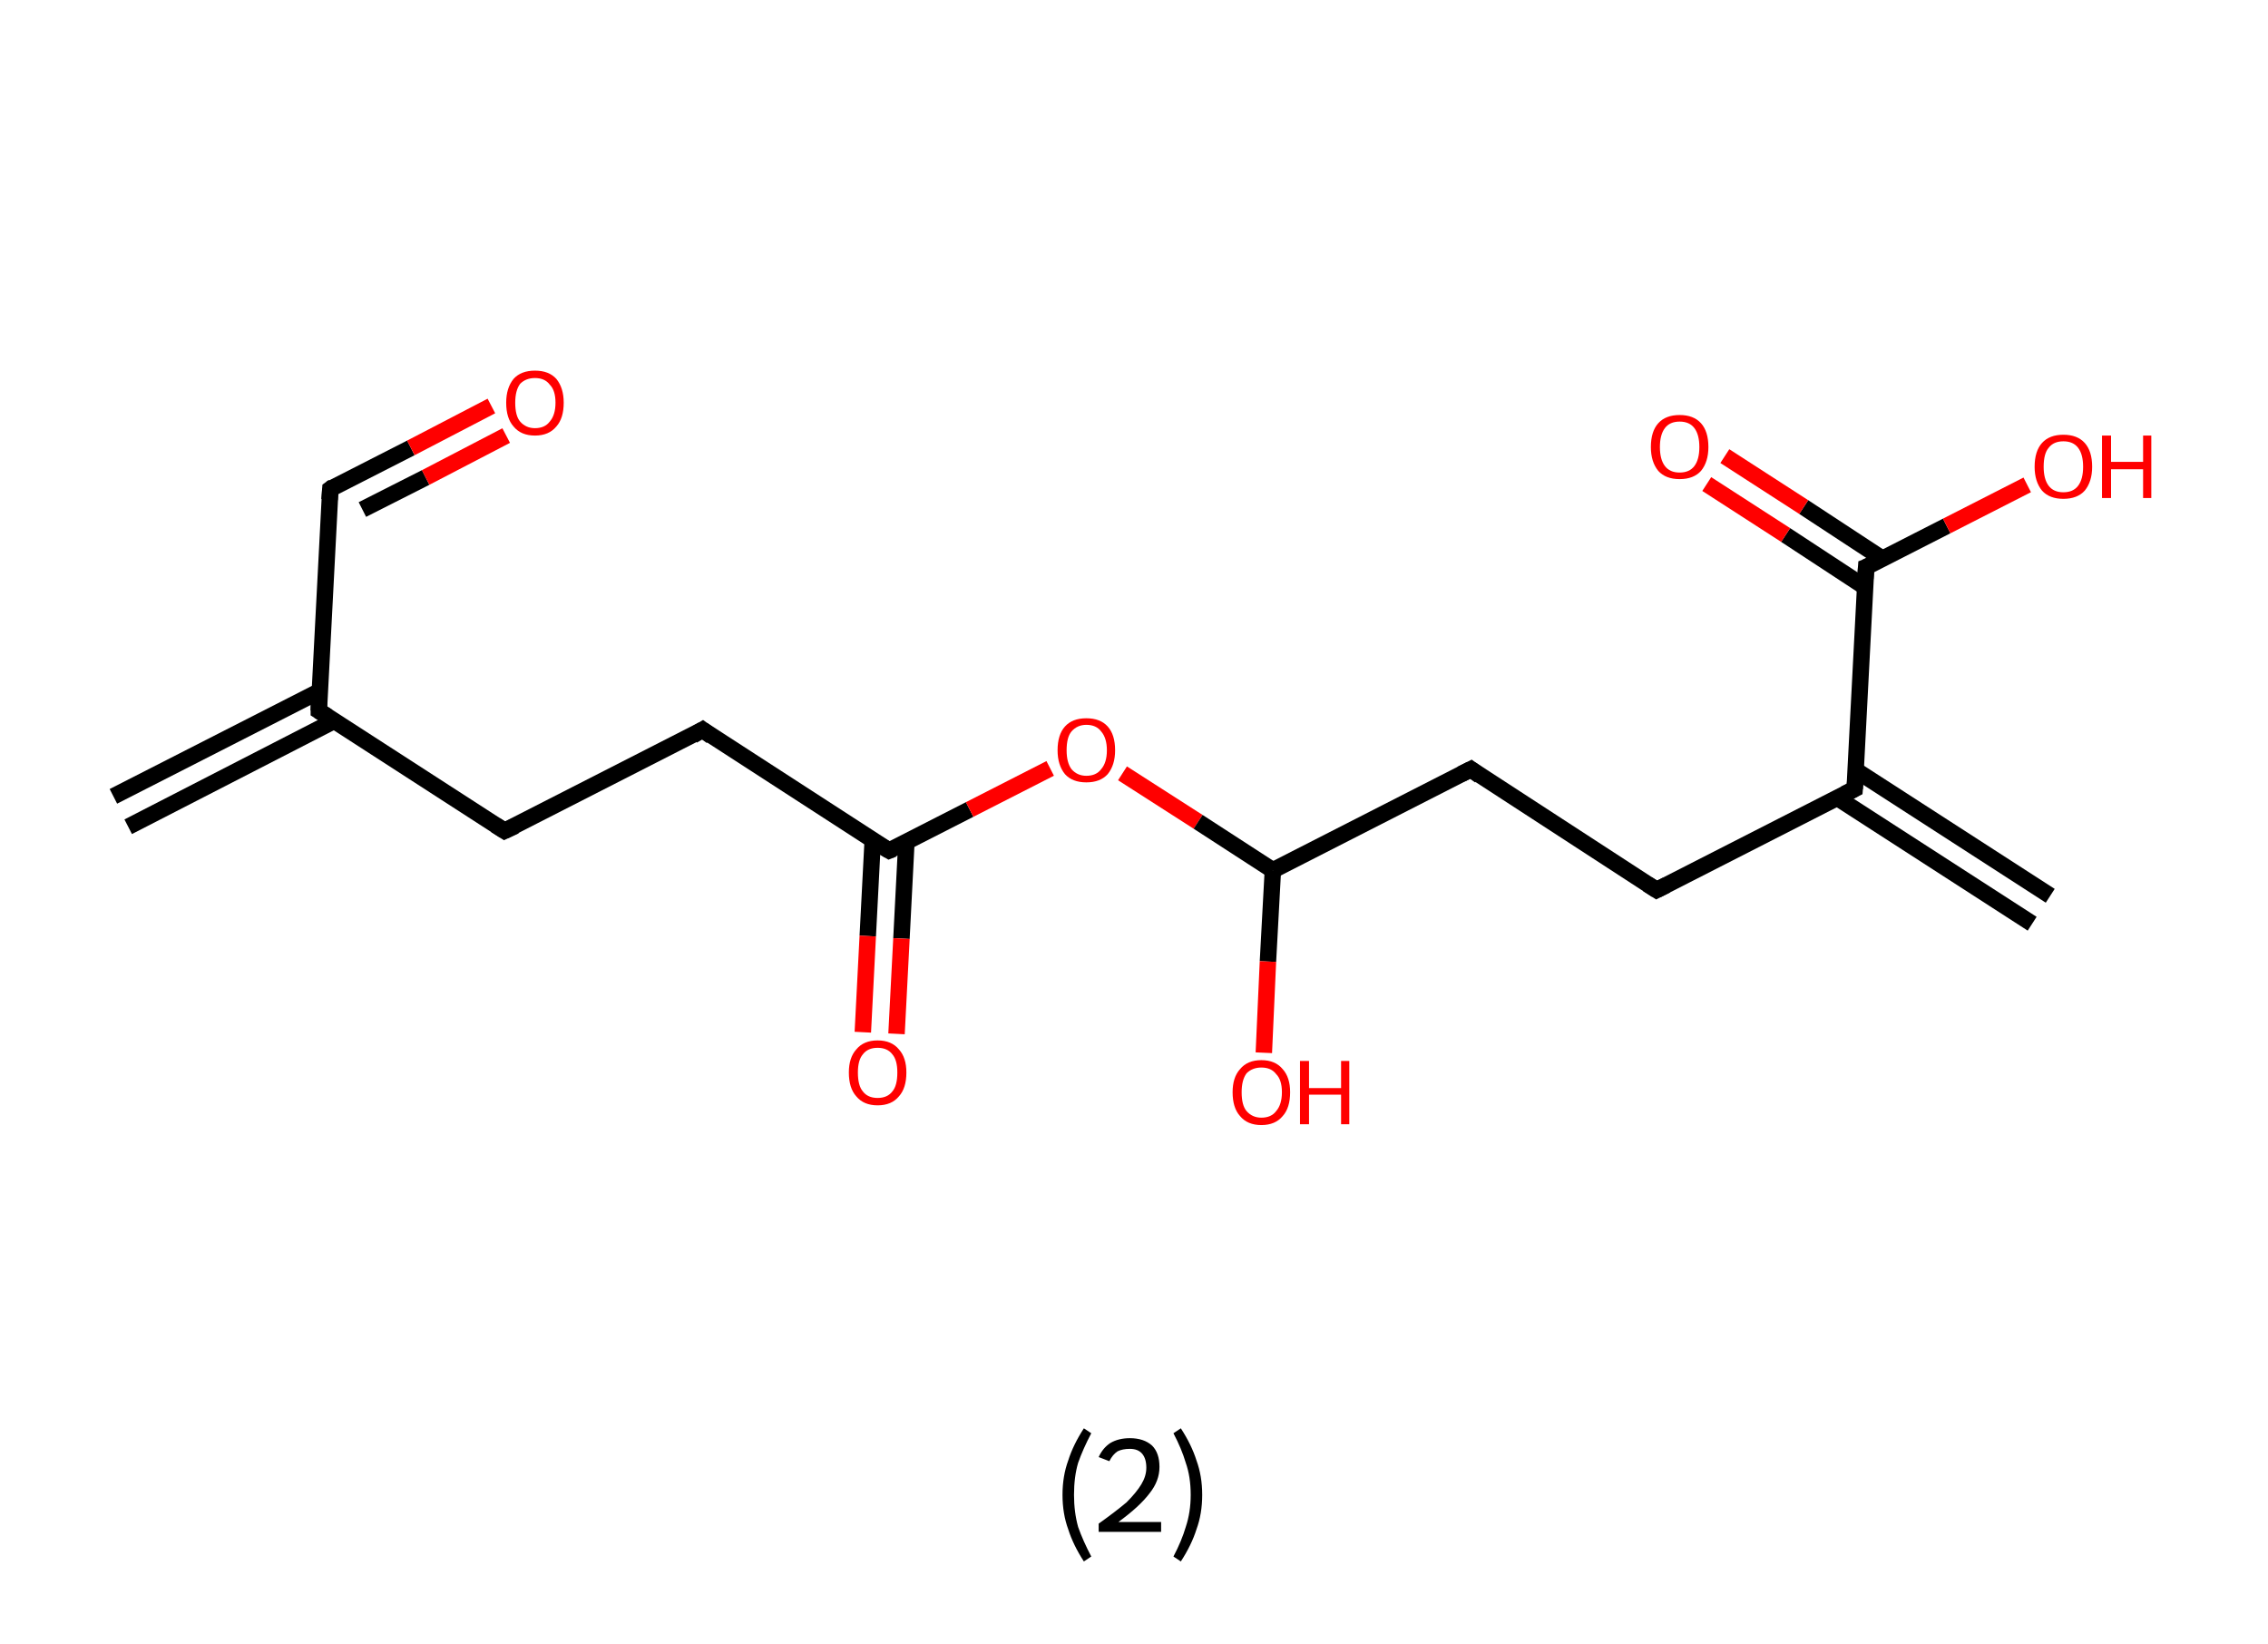 <?xml version='1.0' encoding='ASCII' standalone='yes'?>
<svg xmlns="http://www.w3.org/2000/svg" xmlns:rdkit="http://www.rdkit.org/xml" xmlns:xlink="http://www.w3.org/1999/xlink" version="1.1" baseProfile="full" xml:space="preserve" width="276px" height="200px" viewBox="0 0 276 200">
<!-- END OF HEADER -->
<rect style="opacity:1.0;fill:#FFFFFF;stroke:none" width="276.0" height="200.0" x="0.0" y="0.0"> </rect>
<path class="bond-0 atom-0 atom-1" d="M 13.8,96.9 L 38.9,84.1" style="fill:none;fill-rule:evenodd;stroke:#000000;stroke-width:2.0px;stroke-linecap:butt;stroke-linejoin:miter;stroke-opacity:1"/>
<path class="bond-0 atom-0 atom-1" d="M 15.6,100.6 L 40.7,87.7" style="fill:none;fill-rule:evenodd;stroke:#000000;stroke-width:2.0px;stroke-linecap:butt;stroke-linejoin:miter;stroke-opacity:1"/>
<path class="bond-1 atom-1 atom-2" d="M 38.8,86.5 L 40.2,59.5" style="fill:none;fill-rule:evenodd;stroke:#000000;stroke-width:2.0px;stroke-linecap:butt;stroke-linejoin:miter;stroke-opacity:1"/>
<path class="bond-2 atom-2 atom-3" d="M 40.2,59.5 L 50.0,54.5" style="fill:none;fill-rule:evenodd;stroke:#000000;stroke-width:2.0px;stroke-linecap:butt;stroke-linejoin:miter;stroke-opacity:1"/>
<path class="bond-2 atom-2 atom-3" d="M 50.0,54.5 L 59.8,49.4" style="fill:none;fill-rule:evenodd;stroke:#FF0000;stroke-width:2.0px;stroke-linecap:butt;stroke-linejoin:miter;stroke-opacity:1"/>
<path class="bond-2 atom-2 atom-3" d="M 44.1,62.0 L 51.8,58.1" style="fill:none;fill-rule:evenodd;stroke:#000000;stroke-width:2.0px;stroke-linecap:butt;stroke-linejoin:miter;stroke-opacity:1"/>
<path class="bond-2 atom-2 atom-3" d="M 51.8,58.1 L 61.6,53.0" style="fill:none;fill-rule:evenodd;stroke:#FF0000;stroke-width:2.0px;stroke-linecap:butt;stroke-linejoin:miter;stroke-opacity:1"/>
<path class="bond-3 atom-1 atom-4" d="M 38.8,86.5 L 61.4,101.1" style="fill:none;fill-rule:evenodd;stroke:#000000;stroke-width:2.0px;stroke-linecap:butt;stroke-linejoin:miter;stroke-opacity:1"/>
<path class="bond-4 atom-4 atom-5" d="M 61.4,101.1 L 85.5,88.8" style="fill:none;fill-rule:evenodd;stroke:#000000;stroke-width:2.0px;stroke-linecap:butt;stroke-linejoin:miter;stroke-opacity:1"/>
<path class="bond-5 atom-5 atom-6" d="M 85.5,88.8 L 108.2,103.5" style="fill:none;fill-rule:evenodd;stroke:#000000;stroke-width:2.0px;stroke-linecap:butt;stroke-linejoin:miter;stroke-opacity:1"/>
<path class="bond-6 atom-6 atom-7" d="M 106.2,102.3 L 105.6,113.9" style="fill:none;fill-rule:evenodd;stroke:#000000;stroke-width:2.0px;stroke-linecap:butt;stroke-linejoin:miter;stroke-opacity:1"/>
<path class="bond-6 atom-6 atom-7" d="M 105.6,113.9 L 105.0,125.6" style="fill:none;fill-rule:evenodd;stroke:#FF0000;stroke-width:2.0px;stroke-linecap:butt;stroke-linejoin:miter;stroke-opacity:1"/>
<path class="bond-6 atom-6 atom-7" d="M 110.3,102.5 L 109.7,114.2" style="fill:none;fill-rule:evenodd;stroke:#000000;stroke-width:2.0px;stroke-linecap:butt;stroke-linejoin:miter;stroke-opacity:1"/>
<path class="bond-6 atom-6 atom-7" d="M 109.7,114.2 L 109.1,125.8" style="fill:none;fill-rule:evenodd;stroke:#FF0000;stroke-width:2.0px;stroke-linecap:butt;stroke-linejoin:miter;stroke-opacity:1"/>
<path class="bond-7 atom-6 atom-8" d="M 108.2,103.5 L 118.0,98.5" style="fill:none;fill-rule:evenodd;stroke:#000000;stroke-width:2.0px;stroke-linecap:butt;stroke-linejoin:miter;stroke-opacity:1"/>
<path class="bond-7 atom-6 atom-8" d="M 118.0,98.5 L 127.8,93.5" style="fill:none;fill-rule:evenodd;stroke:#FF0000;stroke-width:2.0px;stroke-linecap:butt;stroke-linejoin:miter;stroke-opacity:1"/>
<path class="bond-8 atom-8 atom-9" d="M 136.6,94.1 L 145.8,100.0" style="fill:none;fill-rule:evenodd;stroke:#FF0000;stroke-width:2.0px;stroke-linecap:butt;stroke-linejoin:miter;stroke-opacity:1"/>
<path class="bond-8 atom-8 atom-9" d="M 145.8,100.0 L 154.9,105.9" style="fill:none;fill-rule:evenodd;stroke:#000000;stroke-width:2.0px;stroke-linecap:butt;stroke-linejoin:miter;stroke-opacity:1"/>
<path class="bond-9 atom-9 atom-10" d="M 154.9,105.9 L 154.3,117.0" style="fill:none;fill-rule:evenodd;stroke:#000000;stroke-width:2.0px;stroke-linecap:butt;stroke-linejoin:miter;stroke-opacity:1"/>
<path class="bond-9 atom-9 atom-10" d="M 154.3,117.0 L 153.8,128.1" style="fill:none;fill-rule:evenodd;stroke:#FF0000;stroke-width:2.0px;stroke-linecap:butt;stroke-linejoin:miter;stroke-opacity:1"/>
<path class="bond-10 atom-9 atom-11" d="M 154.9,105.9 L 179.0,93.6" style="fill:none;fill-rule:evenodd;stroke:#000000;stroke-width:2.0px;stroke-linecap:butt;stroke-linejoin:miter;stroke-opacity:1"/>
<path class="bond-11 atom-11 atom-12" d="M 179.0,93.6 L 201.6,108.3" style="fill:none;fill-rule:evenodd;stroke:#000000;stroke-width:2.0px;stroke-linecap:butt;stroke-linejoin:miter;stroke-opacity:1"/>
<path class="bond-12 atom-12 atom-13" d="M 201.6,108.3 L 225.7,96.0" style="fill:none;fill-rule:evenodd;stroke:#000000;stroke-width:2.0px;stroke-linecap:butt;stroke-linejoin:miter;stroke-opacity:1"/>
<path class="bond-13 atom-13 atom-14" d="M 223.6,97.1 L 247.3,112.4" style="fill:none;fill-rule:evenodd;stroke:#000000;stroke-width:2.0px;stroke-linecap:butt;stroke-linejoin:miter;stroke-opacity:1"/>
<path class="bond-13 atom-13 atom-14" d="M 225.8,93.7 L 249.5,109.0" style="fill:none;fill-rule:evenodd;stroke:#000000;stroke-width:2.0px;stroke-linecap:butt;stroke-linejoin:miter;stroke-opacity:1"/>
<path class="bond-14 atom-13 atom-15" d="M 225.7,96.0 L 227.1,69.0" style="fill:none;fill-rule:evenodd;stroke:#000000;stroke-width:2.0px;stroke-linecap:butt;stroke-linejoin:miter;stroke-opacity:1"/>
<path class="bond-15 atom-15 atom-16" d="M 229.1,68.0 L 219.5,61.7" style="fill:none;fill-rule:evenodd;stroke:#000000;stroke-width:2.0px;stroke-linecap:butt;stroke-linejoin:miter;stroke-opacity:1"/>
<path class="bond-15 atom-15 atom-16" d="M 219.5,61.7 L 209.9,55.5" style="fill:none;fill-rule:evenodd;stroke:#FF0000;stroke-width:2.0px;stroke-linecap:butt;stroke-linejoin:miter;stroke-opacity:1"/>
<path class="bond-15 atom-15 atom-16" d="M 226.9,71.4 L 217.3,65.1" style="fill:none;fill-rule:evenodd;stroke:#000000;stroke-width:2.0px;stroke-linecap:butt;stroke-linejoin:miter;stroke-opacity:1"/>
<path class="bond-15 atom-15 atom-16" d="M 217.3,65.1 L 207.7,58.9" style="fill:none;fill-rule:evenodd;stroke:#FF0000;stroke-width:2.0px;stroke-linecap:butt;stroke-linejoin:miter;stroke-opacity:1"/>
<path class="bond-16 atom-15 atom-17" d="M 227.1,69.0 L 236.9,64.0" style="fill:none;fill-rule:evenodd;stroke:#000000;stroke-width:2.0px;stroke-linecap:butt;stroke-linejoin:miter;stroke-opacity:1"/>
<path class="bond-16 atom-15 atom-17" d="M 236.9,64.0 L 246.7,59.0" style="fill:none;fill-rule:evenodd;stroke:#FF0000;stroke-width:2.0px;stroke-linecap:butt;stroke-linejoin:miter;stroke-opacity:1"/>
<path d="M 38.8,85.1 L 38.8,86.5 L 39.9,87.2" style="fill:none;stroke:#000000;stroke-width:2.0px;stroke-linecap:butt;stroke-linejoin:miter;stroke-opacity:1;"/>
<path d="M 40.1,60.8 L 40.2,59.5 L 40.6,59.2" style="fill:none;stroke:#000000;stroke-width:2.0px;stroke-linecap:butt;stroke-linejoin:miter;stroke-opacity:1;"/>
<path d="M 60.3,100.4 L 61.4,101.1 L 62.7,100.5" style="fill:none;stroke:#000000;stroke-width:2.0px;stroke-linecap:butt;stroke-linejoin:miter;stroke-opacity:1;"/>
<path d="M 84.3,89.5 L 85.5,88.8 L 86.6,89.6" style="fill:none;stroke:#000000;stroke-width:2.0px;stroke-linecap:butt;stroke-linejoin:miter;stroke-opacity:1;"/>
<path d="M 107.0,102.8 L 108.2,103.5 L 108.7,103.3" style="fill:none;stroke:#000000;stroke-width:2.0px;stroke-linecap:butt;stroke-linejoin:miter;stroke-opacity:1;"/>
<path d="M 177.8,94.2 L 179.0,93.6 L 180.1,94.4" style="fill:none;stroke:#000000;stroke-width:2.0px;stroke-linecap:butt;stroke-linejoin:miter;stroke-opacity:1;"/>
<path d="M 200.5,107.6 L 201.6,108.3 L 202.8,107.7" style="fill:none;stroke:#000000;stroke-width:2.0px;stroke-linecap:butt;stroke-linejoin:miter;stroke-opacity:1;"/>
<path d="M 224.5,96.6 L 225.7,96.0 L 225.8,94.7" style="fill:none;stroke:#000000;stroke-width:2.0px;stroke-linecap:butt;stroke-linejoin:miter;stroke-opacity:1;"/>
<path d="M 227.0,70.4 L 227.1,69.0 L 227.6,68.8" style="fill:none;stroke:#000000;stroke-width:2.0px;stroke-linecap:butt;stroke-linejoin:miter;stroke-opacity:1;"/>
<path class="atom-3" d="M 61.6 49.0 Q 61.6 47.2, 62.5 46.1 Q 63.4 45.1, 65.1 45.1 Q 66.8 45.1, 67.7 46.1 Q 68.6 47.2, 68.6 49.0 Q 68.6 50.9, 67.7 51.9 Q 66.8 53.0, 65.1 53.0 Q 63.4 53.0, 62.5 51.9 Q 61.6 50.9, 61.6 49.0 M 65.1 52.1 Q 66.3 52.1, 66.9 51.3 Q 67.6 50.5, 67.6 49.0 Q 67.6 47.5, 66.9 46.8 Q 66.3 46.0, 65.1 46.0 Q 64.0 46.0, 63.3 46.7 Q 62.7 47.5, 62.7 49.0 Q 62.7 50.6, 63.3 51.3 Q 64.0 52.1, 65.1 52.1 " fill="#FF0000"/>
<path class="atom-7" d="M 103.3 130.5 Q 103.3 128.7, 104.2 127.7 Q 105.1 126.6, 106.8 126.6 Q 108.5 126.6, 109.4 127.7 Q 110.3 128.7, 110.3 130.5 Q 110.3 132.4, 109.4 133.4 Q 108.5 134.5, 106.8 134.5 Q 105.1 134.5, 104.2 133.4 Q 103.3 132.4, 103.3 130.5 M 106.8 133.6 Q 108.0 133.6, 108.6 132.8 Q 109.2 132.1, 109.2 130.5 Q 109.2 129.0, 108.6 128.3 Q 108.0 127.5, 106.8 127.5 Q 105.6 127.5, 105.0 128.3 Q 104.4 129.0, 104.4 130.5 Q 104.4 132.1, 105.0 132.8 Q 105.6 133.6, 106.8 133.6 " fill="#FF0000"/>
<path class="atom-8" d="M 128.7 91.3 Q 128.7 89.4, 129.6 88.4 Q 130.5 87.4, 132.2 87.4 Q 133.9 87.4, 134.8 88.4 Q 135.7 89.4, 135.7 91.3 Q 135.7 93.1, 134.8 94.2 Q 133.9 95.2, 132.2 95.2 Q 130.5 95.2, 129.6 94.2 Q 128.7 93.1, 128.7 91.3 M 132.2 94.4 Q 133.4 94.4, 134.0 93.6 Q 134.7 92.8, 134.7 91.3 Q 134.7 89.8, 134.0 89.0 Q 133.4 88.2, 132.2 88.2 Q 131.1 88.2, 130.4 89.0 Q 129.8 89.7, 129.8 91.3 Q 129.8 92.8, 130.4 93.6 Q 131.1 94.4, 132.2 94.4 " fill="#FF0000"/>
<path class="atom-10" d="M 150.0 132.9 Q 150.0 131.1, 150.9 130.1 Q 151.8 129.0, 153.5 129.0 Q 155.2 129.0, 156.1 130.1 Q 157.0 131.1, 157.0 132.9 Q 157.0 134.8, 156.1 135.8 Q 155.2 136.9, 153.5 136.9 Q 151.8 136.9, 150.9 135.8 Q 150.0 134.8, 150.0 132.9 M 153.5 136.0 Q 154.7 136.0, 155.3 135.2 Q 156.0 134.4, 156.0 132.9 Q 156.0 131.4, 155.3 130.7 Q 154.7 129.9, 153.5 129.9 Q 152.4 129.9, 151.7 130.6 Q 151.1 131.4, 151.1 132.9 Q 151.1 134.5, 151.7 135.2 Q 152.4 136.0, 153.5 136.0 " fill="#FF0000"/>
<path class="atom-10" d="M 158.2 129.1 L 159.3 129.1 L 159.3 132.4 L 163.2 132.4 L 163.2 129.1 L 164.2 129.1 L 164.2 136.8 L 163.2 136.8 L 163.2 133.2 L 159.3 133.2 L 159.3 136.8 L 158.2 136.8 L 158.2 129.1 " fill="#FF0000"/>
<path class="atom-16" d="M 200.9 54.4 Q 200.9 52.5, 201.8 51.5 Q 202.7 50.5, 204.4 50.5 Q 206.1 50.5, 207.0 51.5 Q 207.9 52.5, 207.9 54.4 Q 207.9 56.2, 207.0 57.3 Q 206.1 58.3, 204.4 58.3 Q 202.7 58.3, 201.8 57.3 Q 200.9 56.2, 200.9 54.4 M 204.4 57.5 Q 205.6 57.5, 206.2 56.7 Q 206.8 55.9, 206.8 54.4 Q 206.8 52.9, 206.2 52.1 Q 205.6 51.3, 204.4 51.3 Q 203.2 51.3, 202.6 52.1 Q 202.0 52.9, 202.0 54.4 Q 202.0 55.9, 202.6 56.7 Q 203.2 57.5, 204.4 57.5 " fill="#FF0000"/>
<path class="atom-17" d="M 247.6 56.8 Q 247.6 54.9, 248.5 53.9 Q 249.4 52.9, 251.1 52.9 Q 252.8 52.9, 253.7 53.9 Q 254.6 54.9, 254.6 56.8 Q 254.6 58.6, 253.7 59.7 Q 252.8 60.7, 251.1 60.7 Q 249.4 60.7, 248.5 59.7 Q 247.6 58.6, 247.6 56.8 M 251.1 59.9 Q 252.3 59.9, 252.9 59.1 Q 253.5 58.3, 253.5 56.8 Q 253.5 55.3, 252.9 54.5 Q 252.3 53.7, 251.1 53.7 Q 249.9 53.7, 249.3 54.5 Q 248.7 55.2, 248.7 56.8 Q 248.7 58.3, 249.3 59.1 Q 249.9 59.9, 251.1 59.9 " fill="#FF0000"/>
<path class="atom-17" d="M 255.8 53.0 L 256.9 53.0 L 256.9 56.2 L 260.8 56.2 L 260.8 53.0 L 261.8 53.0 L 261.8 60.6 L 260.8 60.6 L 260.8 57.1 L 256.9 57.1 L 256.9 60.6 L 255.8 60.6 L 255.8 53.0 " fill="#FF0000"/>
<path class="legend" d="M 129.3 181.9 Q 129.3 179.6, 130.0 177.7 Q 130.6 175.8, 131.9 173.8 L 132.8 174.4 Q 131.8 176.3, 131.2 178.0 Q 130.7 179.7, 130.7 181.9 Q 130.7 184.0, 131.2 185.8 Q 131.8 187.5, 132.8 189.4 L 131.9 190.0 Q 130.6 188.0, 130.0 186.1 Q 129.3 184.2, 129.3 181.9 " fill="#000000"/>
<path class="legend" d="M 133.7 177.3 Q 134.2 176.2, 135.1 175.6 Q 136.1 175.0, 137.5 175.0 Q 139.2 175.0, 140.2 175.9 Q 141.1 176.8, 141.1 178.5 Q 141.1 180.2, 139.9 181.7 Q 138.7 183.3, 136.1 185.2 L 141.3 185.2 L 141.3 186.4 L 133.7 186.4 L 133.7 185.4 Q 135.8 183.9, 137.1 182.8 Q 138.3 181.6, 138.9 180.6 Q 139.5 179.6, 139.5 178.6 Q 139.5 177.5, 139.0 176.9 Q 138.5 176.3, 137.5 176.3 Q 136.6 176.3, 136.0 176.6 Q 135.4 177.0, 135.0 177.8 L 133.7 177.3 " fill="#000000"/>
<path class="legend" d="M 146.3 181.9 Q 146.3 184.2, 145.6 186.1 Q 145.0 188.0, 143.7 190.0 L 142.8 189.4 Q 143.8 187.5, 144.3 185.8 Q 144.9 184.0, 144.9 181.9 Q 144.9 179.7, 144.3 178.0 Q 143.8 176.3, 142.8 174.4 L 143.7 173.8 Q 145.0 175.8, 145.6 177.7 Q 146.3 179.6, 146.3 181.9 " fill="#000000"/>
</svg>
